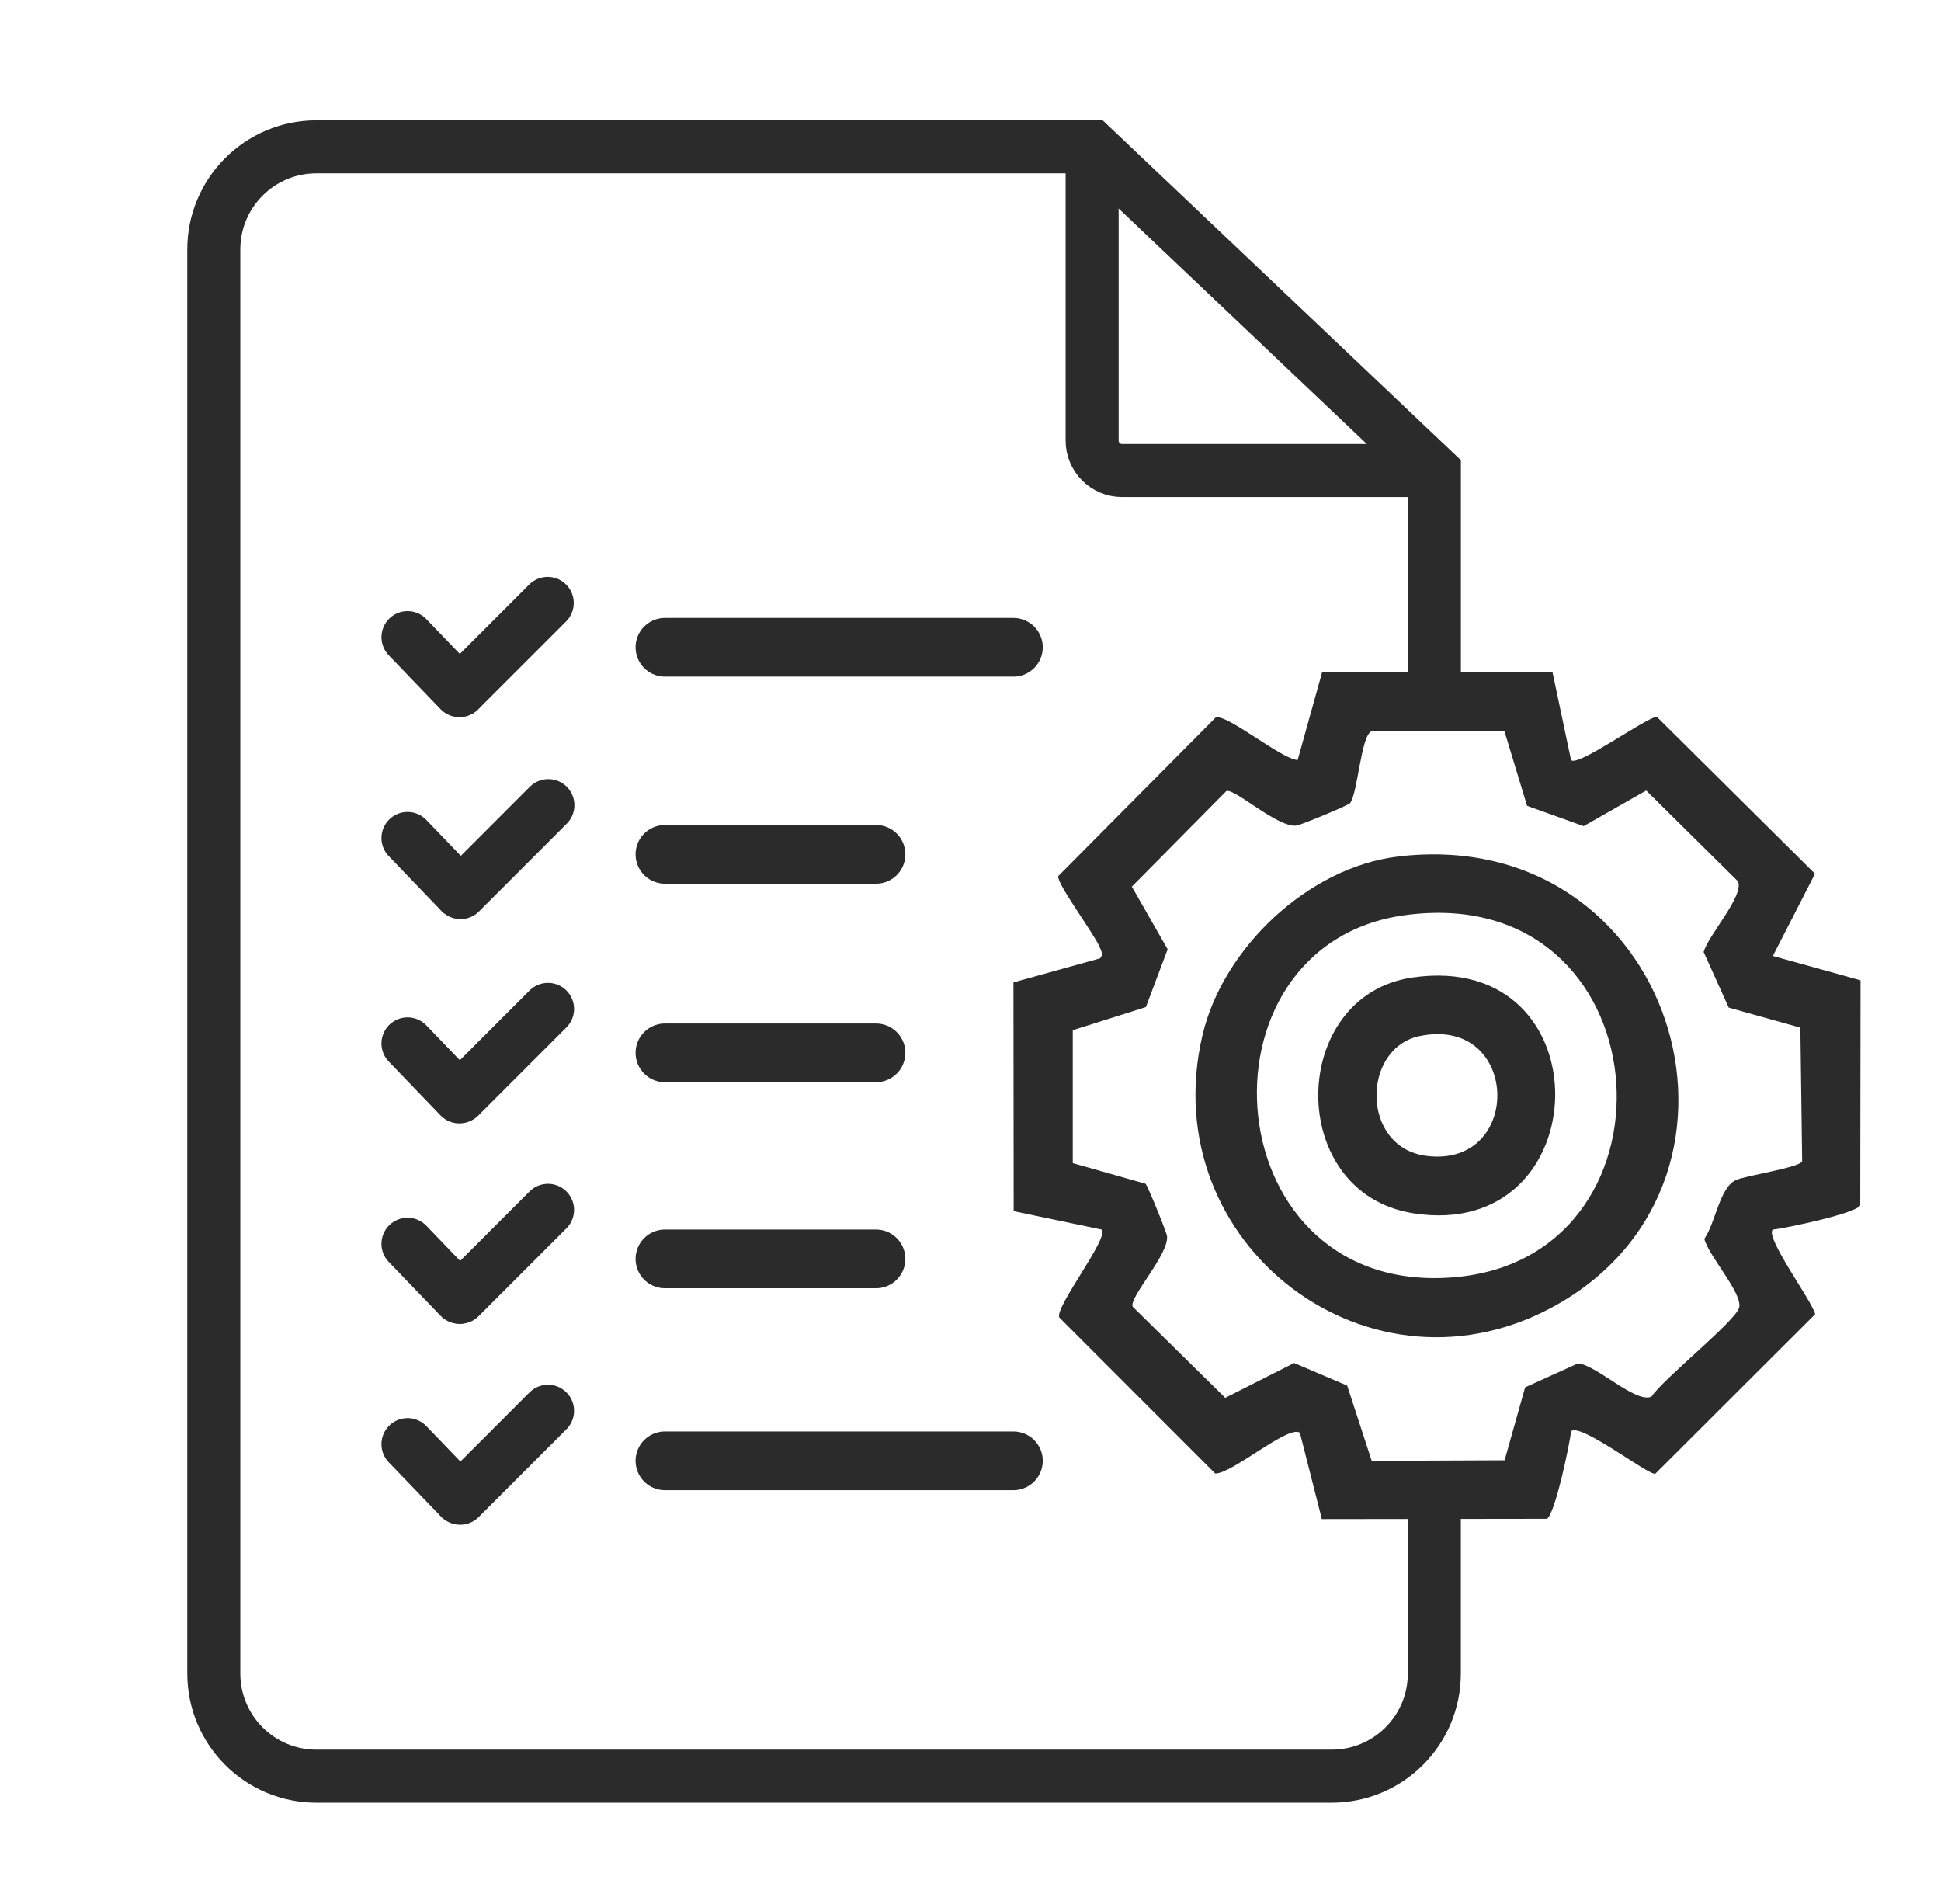 <?xml version="1.0" encoding="UTF-8"?><svg id="Ebene_1" xmlns="http://www.w3.org/2000/svg" viewBox="0 0 595.28 583.89"><defs><style>.cls-1{fill:#2b2b2b;}.cls-2{stroke-width:18px;}.cls-2,.cls-3{stroke-linecap:round;}.cls-2,.cls-3,.cls-4{fill:none;stroke:#2b2b2b;stroke-miterlimit:10;}.cls-3{stroke-width:16px;}.cls-4{stroke-width:16.26px;}</style></defs><path class="cls-4" d="M439.89,456.66v56.51c0,17.39-14.09,31.48-31.48,31.48H97.05c-17.39,0-31.48-14.09-31.48-31.48V76.5c0-17.39,14.09-31.48,31.48-31.48h237.89l104.96,99.58v66.84"/><path class="cls-1" d="M476.14,206.15l5.68,26.94c2.12,2.06,22.12-12.47,26.26-13.33l48.56,48.17-12.92,25.21,26.89,7.47-.09,68.97c-.81,2.38-22.76,7.06-26.85,7.46-2.36,2.49,11.97,21.72,13.03,25.93l-49.02,48.93c-1.79.8-23.02-15.76-25.86-13.02-.4,4.1-5.08,26.04-7.46,26.85l-68.97.09-6.73-26.47c-3.42-2.55-20.7,12.53-25.96,12.5l-47.83-47.86c-1.52-3.04,15.4-24.49,13-26.95l-26.99-5.64-.07-70.16,26.57-7.37c1.07-1.2.36-2.21-.11-3.4-1.53-3.87-13.19-19.46-12.73-21.81l48.22-48.58c3.11-1.55,20.17,12.7,25.21,12.98l7.49-26.87,70.7-.06ZM461.42,224.24h-40.76c-3.26,1.11-4.24,19.06-6.62,22.06-.55.69-14.98,6.62-16.31,6.84-5.71.94-19.22-11.64-21.65-10.54l-28.96,29.28,10.98,19.21-6.67,17.72-22.43,7.09v40.76s22.34,6.34,22.34,6.34c.63.6,6.41,14.78,6.57,16.05.67,5.53-11.78,18.86-10.53,21.64l28.38,27.94,21.13-10.68,16.27,6.93,7.52,23.07,40.76-.17,6.3-22.37,16.21-7.34c5.67.46,17.72,12.38,22.54,10.19,3.58-5.43,25.74-23.12,26.88-27.28,1.19-4.32-9.53-16.04-10.67-21.12,3.42-4.8,4.66-15.71,9.69-18.01,3.08-1.41,19.85-3.86,20.31-5.79l-.55-40.94-21.97-6.14-7.69-17.04c1.25-4.96,12.52-17.29,10.52-21.69l-28.14-27.84-19.19,10.92-17.34-6.22-6.94-22.86Z"/><path class="cls-1" d="M428.71,262.65c84.28-10.12,117.77,97.74,49.36,137.09-57.33,32.97-124.36-18.08-109.29-82.3,6.27-26.73,32.43-51.48,59.93-54.78ZM430.93,280.62c-67.02,9.06-58.6,118.72,16.44,110.91,71.06-7.39,62.62-121.6-16.44-110.91Z"/><path class="cls-1" d="M433.19,299.74c59.32-8.62,57.32,81.38.21,72.3-39.28-6.24-38.27-66.78-.21-72.3ZM435.4,317.7c-17.86,3.68-18.14,34.21,2.09,36.75,29.85,3.75,28.74-43.1-2.09-36.75Z"/><line class="cls-2" x1="203.92" y1="198.48" x2="310.8" y2="198.48"/><line class="cls-2" x1="203.92" y1="447.95" x2="310.8" y2="447.95"/><line class="cls-2" x1="203.92" y1="261.98" x2="268.66" y2="261.98"/><line class="cls-2" x1="203.92" y1="322.85" x2="268.66" y2="322.85"/><line class="cls-2" x1="203.92" y1="386.03" x2="268.66" y2="386.03"/><line class="cls-3" x1="124.99" y1="319.97" x2="140.87" y2="336.48"/><line class="cls-3" x1="124.99" y1="256.98" x2="140.87" y2="273.5"/><line class="cls-3" x1="124.99" y1="195.39" x2="140.87" y2="211.9"/><line class="cls-3" x1="124.99" y1="381.41" x2="140.87" y2="397.92"/><line class="cls-3" x1="124.99" y1="442.85" x2="140.87" y2="459.36"/><line class="cls-3" x1="141.14" y1="336.31" x2="168.06" y2="309.39"/><line class="cls-3" x1="141.24" y1="273.84" x2="168.16" y2="246.91"/><line class="cls-3" x1="141.14" y1="397.93" x2="168.06" y2="371.01"/><line class="cls-3" x1="141.14" y1="459.55" x2="168.06" y2="432.62"/><line class="cls-3" x1="141.03" y1="211.83" x2="167.96" y2="184.9"/><path class="cls-4" d="M334.94,45.03v90.07c0,5.07,4.11,9.18,9.18,9.18h95.77"/></svg>